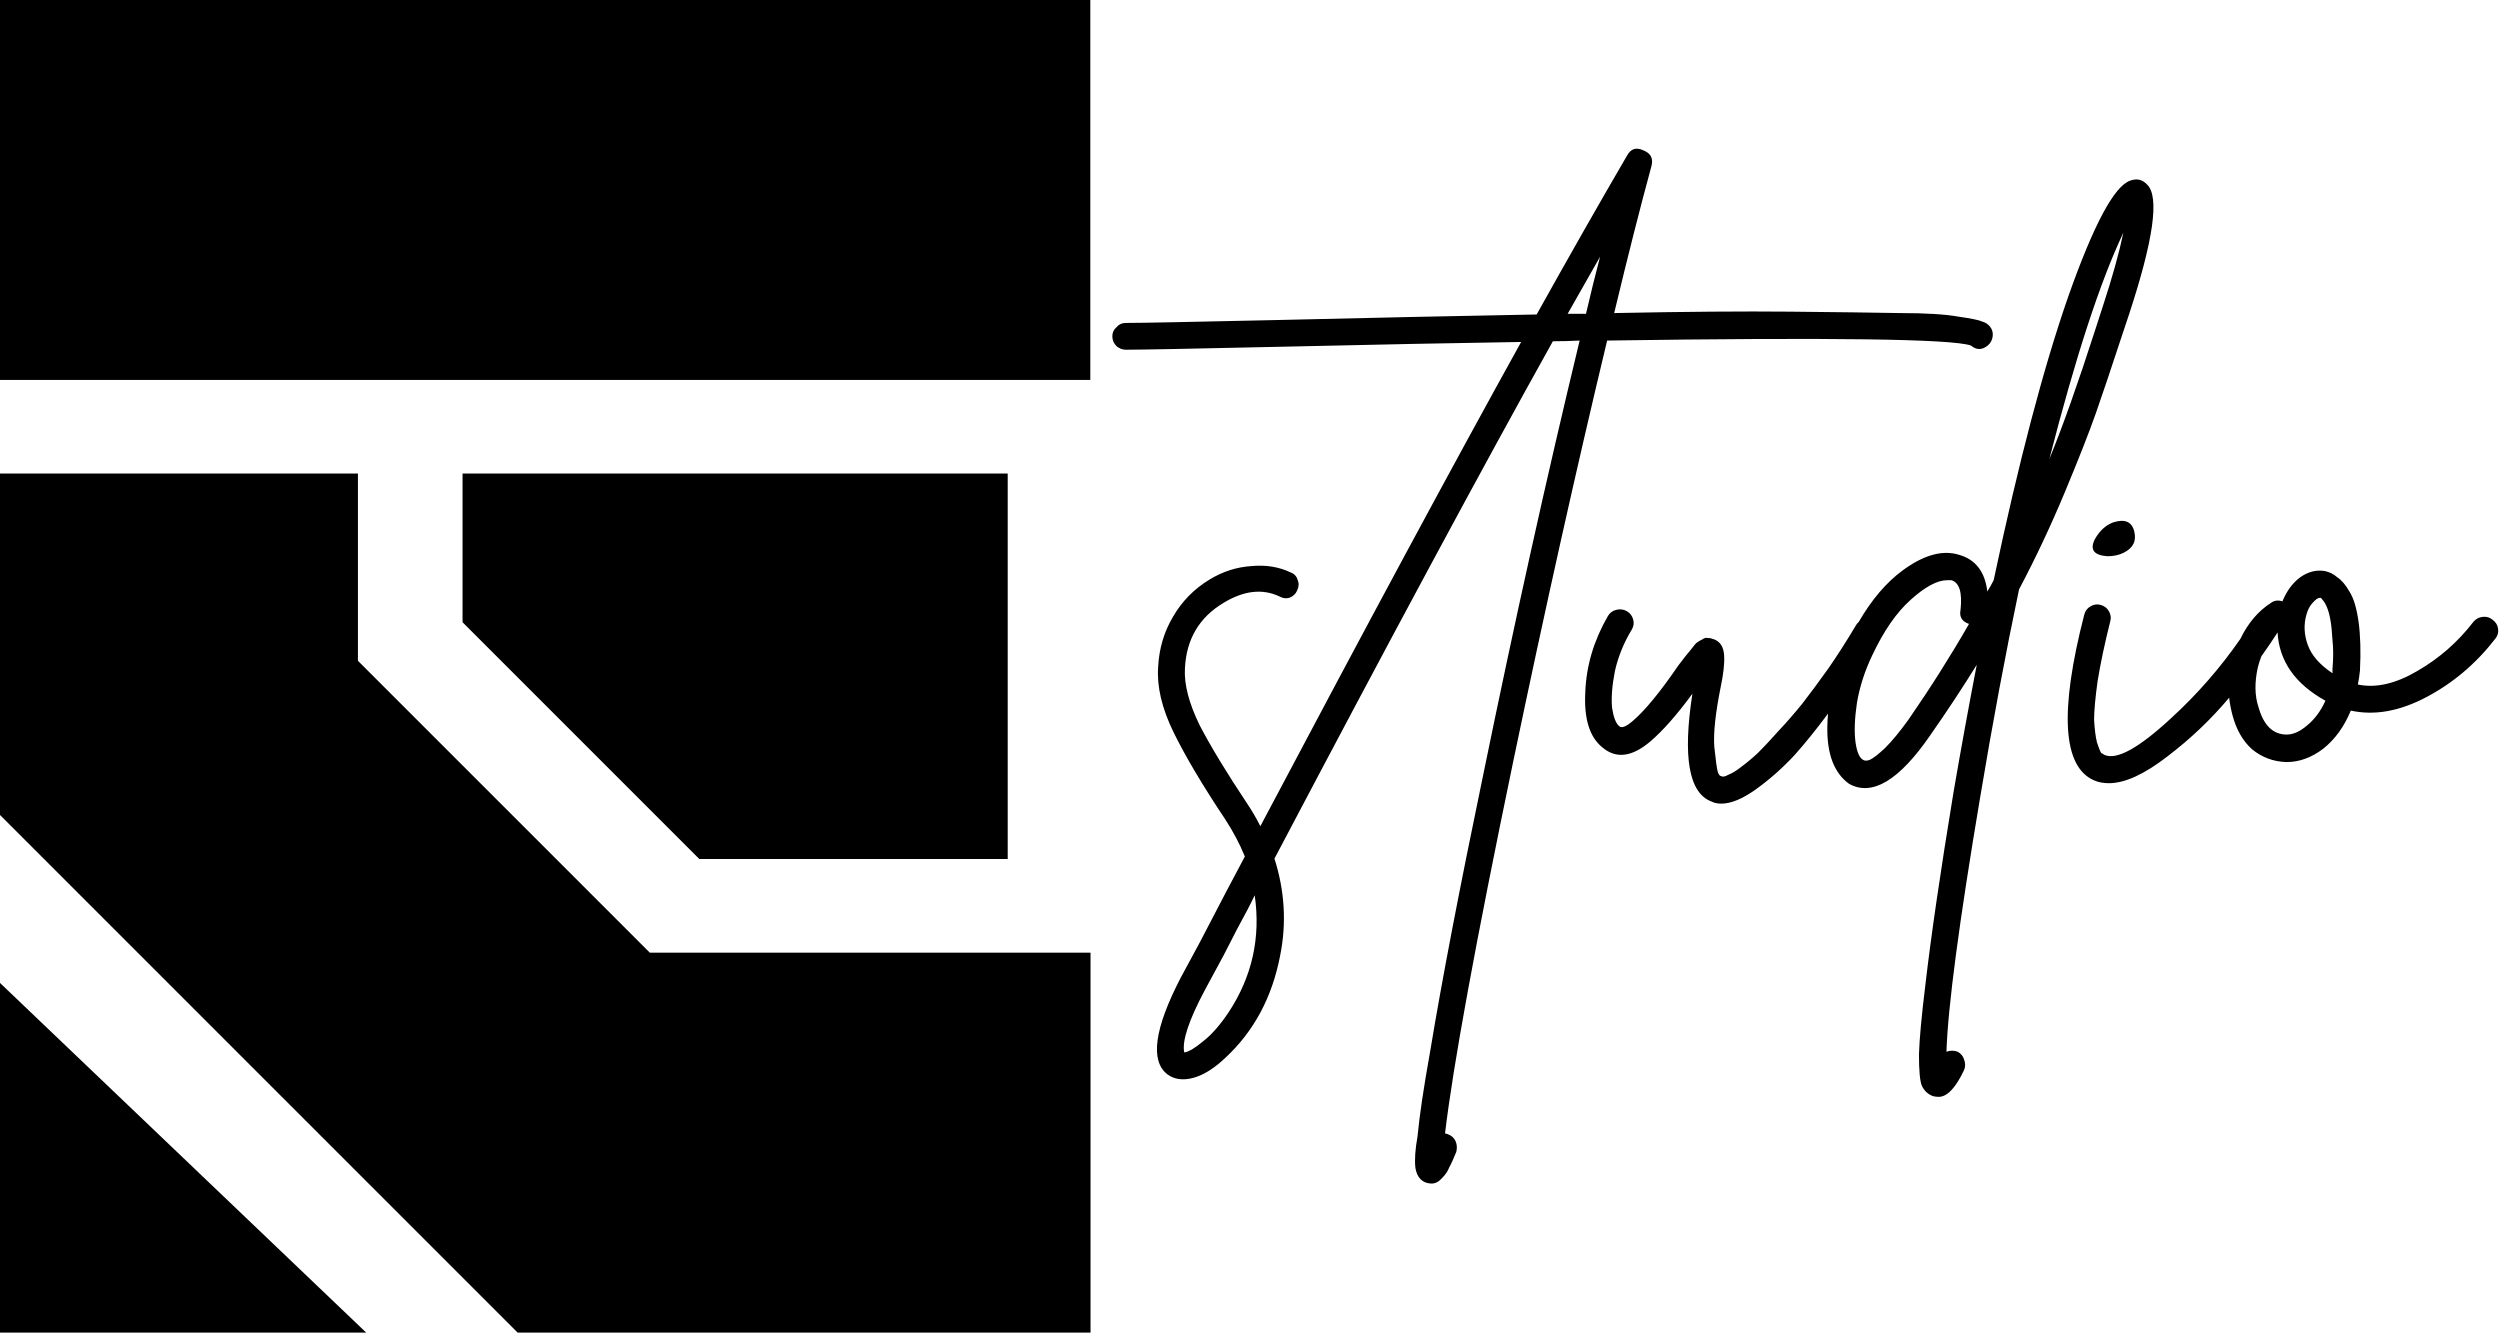 <svg width="454" height="242" viewBox="0 0 454 242" fill="none" xmlns="http://www.w3.org/2000/svg">
<path fill-rule="evenodd" clip-rule="evenodd" d="M0 0V69H198V0H0ZM0 86V148L94 242H198.039V173H118L65 120V86H0ZM66.5 242H0V178.5L66.5 242ZM84 86V113L127 156H183V86H84ZM361.36 59.285C361.787 59.797 361.957 60.394 361.872 61.077C361.787 61.76 361.488 62.314 360.976 62.741C359.952 63.594 358.928 63.594 357.904 62.741C354.405 61.546 332.389 61.248 291.856 61.845C286.224 85.312 280.549 110.741 274.832 138.133C268.005 170.986 263.867 193.557 262.416 205.845C262.587 205.845 262.757 205.888 262.928 205.973C263.611 206.229 264.08 206.656 264.336 207.253C264.592 207.85 264.635 208.49 264.464 209.173C263.952 210.453 263.525 211.392 263.184 211.989C262.928 212.672 262.501 213.312 261.904 213.909C261.307 214.592 260.667 214.933 259.984 214.933C259.728 214.933 259.429 214.89 259.088 214.805C257.979 214.464 257.296 213.568 257.04 212.117C256.869 210.666 256.997 208.746 257.424 206.357C257.765 202.688 258.533 197.525 259.728 190.869C261.861 177.984 265.061 161.301 269.328 140.821C275.045 112.917 280.891 86.592 286.864 61.845C285.243 61.93 283.621 61.973 282 61.973C269.2 84.928 252.347 116.245 231.44 155.925C233.317 161.813 233.659 167.701 232.464 173.589C231.013 181.098 227.728 187.242 222.608 192.021C220.56 193.984 218.597 195.221 216.72 195.733C214.843 196.245 213.264 196.032 211.984 195.093C208.827 192.618 209.637 186.773 214.416 177.557L217.872 171.157C221.456 164.245 224.187 159.04 226.064 155.541C225.125 153.237 223.931 150.976 222.48 148.757C218.384 142.613 215.269 137.365 213.136 133.013C211.003 128.661 210.064 124.693 210.32 121.109C210.491 117.781 211.387 114.752 213.008 112.021C214.629 109.205 216.848 106.944 219.664 105.237C222.053 103.786 224.571 102.976 227.216 102.805C229.861 102.549 232.251 102.933 234.384 103.957C235.067 104.213 235.493 104.682 235.664 105.365C235.92 105.962 235.877 106.602 235.536 107.285C235.28 107.882 234.811 108.309 234.128 108.565C233.531 108.736 232.933 108.65 232.336 108.309C229.264 106.858 225.893 107.242 222.224 109.461C217.787 112.106 215.44 116.074 215.184 121.365C215.013 124.266 215.909 127.722 217.872 131.733C219.92 135.658 222.821 140.437 226.576 146.069C227.429 147.349 228.197 148.672 228.88 150.037C248.251 113.429 264.037 84.117 276.24 62.101C264.976 62.272 250 62.57 231.312 62.997C216.123 63.338 207.205 63.509 204.56 63.509H204.432C203.835 63.509 203.28 63.296 202.768 62.869C202.256 62.357 202 61.76 202 61.077C202 60.394 202.256 59.84 202.768 59.413C203.195 58.901 203.749 58.645 204.432 58.645C207.163 58.645 216.08 58.474 231.184 58.133C249.104 57.706 265.061 57.365 279.056 57.109C284.859 46.698 290.32 37.098 295.44 28.309C296.123 27.029 297.104 26.688 298.384 27.285C299.749 27.797 300.261 28.736 299.92 30.101C297.872 37.61 295.611 46.528 293.136 56.853C305.936 56.597 316.603 56.512 325.136 56.597C333.755 56.682 340.368 56.768 344.976 56.853C349.669 56.853 353.211 57.066 355.6 57.493C357.989 57.834 359.44 58.133 359.952 58.389C360.549 58.56 361.019 58.858 361.36 59.285ZM223.12 183.829C227.387 177.344 228.965 170.261 227.856 162.581C227.173 164.032 226.107 166.08 224.656 168.725C223.291 171.37 222.48 172.949 222.224 173.461L218.768 179.861C215.867 185.322 214.629 189.077 215.056 191.125C215.824 191.04 216.976 190.357 218.512 189.077C220.048 187.882 221.584 186.133 223.12 183.829ZM284.688 56.981H286.096H288.016C288.869 53.312 289.723 49.856 290.576 46.613C288.784 49.77 286.821 53.226 284.688 56.981ZM331.97 129.591C331.899 130.391 331.857 131.191 331.843 131.989C331.758 136.938 333.08 140.394 335.811 142.357C339.992 144.661 344.899 141.717 350.531 133.525C353.518 129.258 356.334 124.992 358.979 120.725C357.528 128.234 356.12 135.957 354.755 143.893C352.366 158.4 350.659 170.09 349.635 178.965C348.952 184.512 348.568 188.693 348.483 191.509C348.483 194.41 348.654 196.288 348.995 197.141C349.422 198.08 350.104 198.72 351.043 199.061C351.384 199.146 351.726 199.189 352.067 199.189C353.603 199.189 355.139 197.568 356.675 194.325C356.931 193.728 356.931 193.088 356.675 192.405C356.504 191.808 356.12 191.338 355.523 190.997C354.84 190.741 354.158 190.741 353.475 190.997C353.731 182.89 355.779 167.445 359.619 144.661C361.838 131.349 364.184 118.805 366.659 107.029C369.646 101.397 372.419 95.509 374.979 89.365C377.539 83.221 379.416 78.442 380.611 75.029C381.806 71.616 383.342 67.05 385.219 61.333L386.627 57.109C391.064 43.626 392.174 35.776 389.955 33.557C389.102 32.618 388.078 32.362 386.883 32.789C383.982 33.728 380.227 40.725 375.619 53.781C371.096 66.752 366.574 83.946 362.051 105.365C361.71 106.048 361.326 106.73 360.899 107.413C360.472 103.829 358.766 101.61 355.779 100.757C352.792 99.818 349.379 100.757 345.539 103.573C342.565 105.754 339.897 108.883 337.537 112.959C337.344 113.116 337.178 113.316 337.04 113.557C335.419 116.288 333.755 118.89 332.048 121.365C330.341 123.754 328.763 125.888 327.312 127.765C325.861 129.557 324.411 131.221 322.96 132.757C321.595 134.293 320.357 135.616 319.248 136.725C318.139 137.749 317.115 138.602 316.176 139.285C315.323 139.968 314.555 140.437 313.872 140.693C313.275 141.034 312.848 141.12 312.592 140.949C312.336 140.949 312.123 140.693 311.952 140.181C311.781 139.584 311.568 138.048 311.312 135.573C311.141 133.098 311.525 129.514 312.464 124.821C312.976 122.432 313.189 120.512 313.104 119.061C313.019 117.525 312.421 116.544 311.312 116.117C310.885 115.946 310.501 115.861 310.16 115.861C309.819 115.776 309.477 115.861 309.136 116.117C308.795 116.288 308.496 116.458 308.24 116.629C307.984 116.8 307.643 117.184 307.216 117.781C306.789 118.293 306.405 118.762 306.064 119.189C305.808 119.53 305.381 120.085 304.784 120.853C301.456 125.717 298.683 129.088 296.464 130.965C295.269 131.989 294.459 132.288 294.032 131.861C293.435 131.349 293.008 130.24 292.752 128.533C292.581 126.741 292.752 124.522 293.264 121.877C293.861 119.232 294.885 116.714 296.336 114.325C296.677 113.728 296.763 113.13 296.592 112.533C296.421 111.85 296.037 111.338 295.44 110.997C294.843 110.656 294.203 110.57 293.52 110.741C292.837 110.912 292.325 111.296 291.984 111.893C289.424 116.33 288.059 120.938 287.888 125.717C287.632 130.496 288.656 133.824 290.96 135.701C293.435 137.834 296.336 137.493 299.664 134.677C301.968 132.714 304.528 129.813 307.344 125.973C305.552 137.493 306.704 144.021 310.8 145.557C311.312 145.813 311.909 145.941 312.592 145.941C314.384 145.941 316.517 145.045 318.992 143.253C321.467 141.461 323.771 139.413 325.904 137.109C327.855 134.924 329.877 132.418 331.97 129.591ZM357.571 113.301C354.243 119.104 350.574 124.906 346.563 130.709C345.027 132.842 343.619 134.549 342.339 135.829C341.059 137.024 340.12 137.749 339.523 138.005C339.011 138.176 338.627 138.176 338.371 138.005C337.688 137.664 337.219 136.597 336.963 134.805C336.707 132.928 336.792 130.538 337.219 127.637C337.731 124.65 338.67 121.749 340.035 118.933C342.083 114.581 344.387 111.253 346.947 108.949C349.592 106.56 351.811 105.365 353.603 105.365H354.371C355.822 105.792 356.376 107.584 356.035 110.741C355.779 112.021 356.291 112.874 357.571 113.301ZM385.603 42.261C384.835 45.93 383.598 50.368 381.891 55.573C381.55 56.597 381.08 58.048 380.483 59.925C377.326 69.738 374.552 77.546 372.163 83.349C376.942 64.746 381.422 51.05 385.603 42.261ZM410.658 119.192C411.713 117.722 412.694 116.277 413.603 114.855C413.905 120.077 416.803 124.209 422.299 127.253C421.446 129.13 420.336 130.624 418.971 131.733C417.691 132.842 416.454 133.397 415.259 133.397C412.784 133.397 411.078 131.733 410.139 128.405C409.456 126.357 409.414 123.968 410.011 121.237C410.191 120.517 410.407 119.835 410.658 119.192ZM404.817 126.696C404.928 127.721 405.124 128.76 405.403 129.813C406.086 132.458 407.28 134.549 408.987 136.085C410.779 137.536 412.827 138.304 415.131 138.389H415.259C417.563 138.389 419.782 137.578 421.915 135.957C424.048 134.25 425.712 131.946 426.907 129.045C431.174 129.984 435.739 129.173 440.603 126.613C445.467 124.053 449.648 120.512 453.147 115.989C453.574 115.477 453.744 114.88 453.659 114.197C453.574 113.514 453.232 112.96 452.635 112.533C452.123 112.106 451.526 111.936 450.843 112.021C450.16 112.106 449.606 112.405 449.179 112.917C446.363 116.586 442.95 119.573 438.939 121.877C435.014 124.181 431.43 124.992 428.187 124.309C428.358 123.456 428.486 122.602 428.571 121.749C428.742 118.336 428.656 115.392 428.315 112.917C427.974 110.442 427.419 108.608 426.651 107.413C425.968 106.218 425.243 105.365 424.475 104.853C423.792 104.256 423.024 103.872 422.171 103.701C420.635 103.445 419.142 103.829 417.691 104.853C416.326 105.877 415.259 107.328 414.491 109.205C413.723 108.949 413.04 109.034 412.443 109.461C410.108 110.947 408.242 113.137 406.846 116.031C403.166 121.333 398.964 126.14 394.24 130.453C388.437 135.829 384.427 138.048 382.208 137.109C382.037 137.024 381.824 136.896 381.568 136.725C381.397 136.469 381.141 135.829 380.8 134.805C380.544 133.696 380.373 132.33 380.288 130.709C380.288 129.088 380.501 126.741 380.928 123.669C381.44 120.512 382.208 116.885 383.232 112.789C383.403 112.192 383.317 111.594 382.976 110.997C382.635 110.4 382.123 110.016 381.44 109.845C380.843 109.674 380.245 109.76 379.648 110.101C379.051 110.442 378.667 110.954 378.496 111.637C373.973 129.216 374.571 139.242 380.288 141.717C381.056 142.058 381.952 142.229 382.976 142.229C385.877 142.229 389.419 140.608 393.6 137.365C397.792 134.179 401.531 130.623 404.817 126.696ZM382.72 101.013C380.245 100.842 379.477 99.818 380.416 97.941C381.269 96.405 382.379 95.381 383.744 94.869C385.877 94.186 387.157 94.741 387.584 96.533C388.011 98.24 387.371 99.52 385.664 100.373C384.811 100.8 383.829 101.013 382.72 101.013ZM423.579 116.245C423.75 117.696 423.75 119.445 423.579 121.493V122.261C421.275 120.725 419.782 119.018 419.099 117.141C418.416 115.264 418.331 113.429 418.843 111.637C419.099 110.698 419.483 109.973 419.995 109.461C420.507 108.864 420.934 108.565 421.275 108.565H421.403C421.488 108.565 421.616 108.693 421.787 108.949C422.043 109.205 422.299 109.632 422.555 110.229C422.811 110.826 423.024 111.594 423.195 112.533C423.366 113.472 423.494 114.709 423.579 116.245Z" fill="black"/>
</svg>

